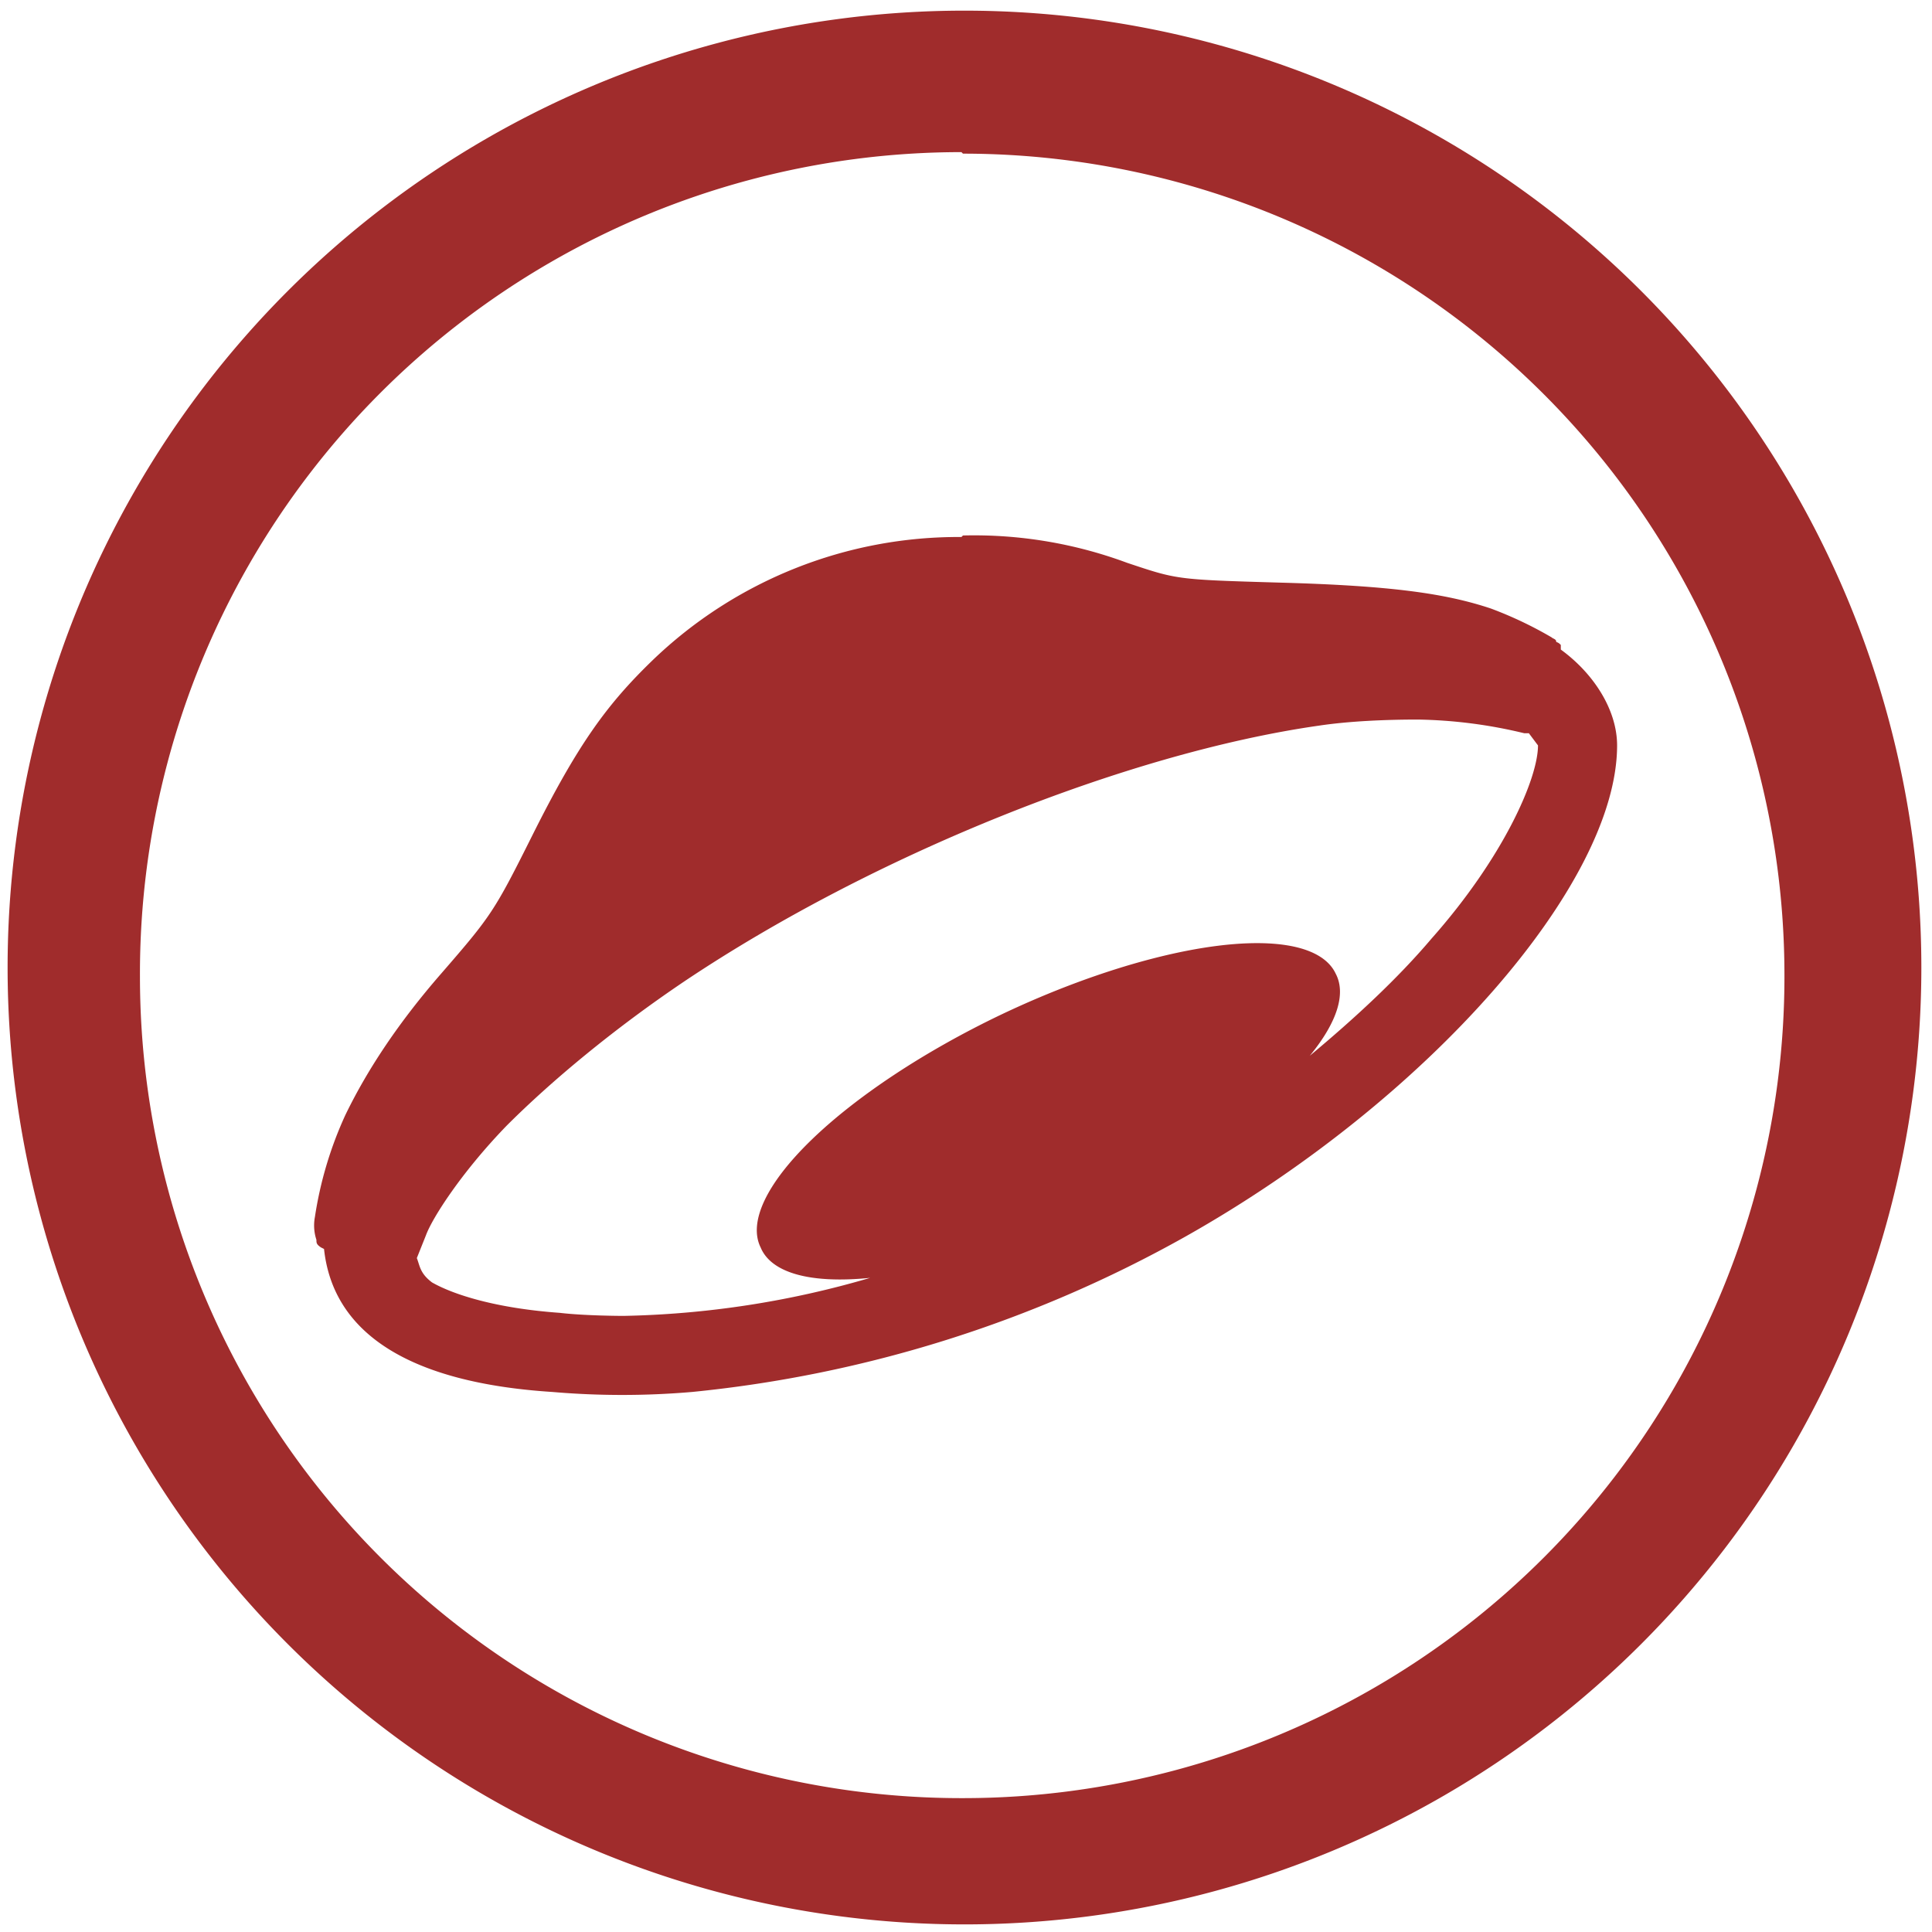 <svg xmlns="http://www.w3.org/2000/svg" width="48" height="48" viewBox="0 0 12.7 12.7"><path d="M6.34.07a6.29 6.29 0 0 0-6.29 6.3 6.29 6.29 0 0 0 6.3 6.28 6.29 6.29 0 0 0 6.28-6.29A6.29 6.29 0 0 0 6.34.07zM6.32 1l.01.01a5.4 5.4 0 0 1 5.4 5.4 5.4 5.4 0 0 1-5.4 5.41 5.4 5.4 0 0 1-5.41-5.4A5.4 5.4 0 0 1 6.32 1zm0 2.53a2.9 2.9 0 0 0-2.03.81c-.3.29-.49.55-.79 1.15-.25.5-.27.53-.6.91-.27.31-.48.62-.63.93a2.5 2.5 0 0 0-.2.67.3.3 0 0 0 .01.15c0 .02 0 .03.03.05l.02.01c.06.56.57.88 1.5.94a5.38 5.38 0 0 0 .92 0 8.3 8.3 0 0 0 3.24-1.02c1.6-.9 2.84-2.32 2.84-3.23 0-.23-.15-.47-.37-.63v-.03a.06.06 0 0 0-.03-.02c0-.02-.02-.02-.03-.03A2.56 2.56 0 0 0 9.8 4c-.3-.1-.66-.15-1.38-.17-.69-.02-.68-.02-1.01-.13a2.89 2.89 0 0 0-1.08-.18zm3 1.2a3.17 3.17 0 0 1 .7.09h.03l.06.08c0 .22-.23.74-.7 1.27-.22.26-.5.52-.8.77a.7 2.1 64.57 0 0 .17-.54.7 2.1 64.57 0 0-2.2.27A.7 2.1 64.57 0 0 5 8.2a.7 2.1 64.57 0 0 .72.2 6.16 6.16 0 0 1-1.62.25s-.25 0-.42-.02c-.42-.03-.7-.12-.84-.2-.08-.06-.08-.11-.1-.16l.06-.15c.04-.11.23-.41.53-.72.3-.3.71-.64 1.17-.95 1.24-.83 2.91-1.5 4.17-1.68.2-.03.44-.04.65-.04z" fill="#a02c2c"/></svg>
